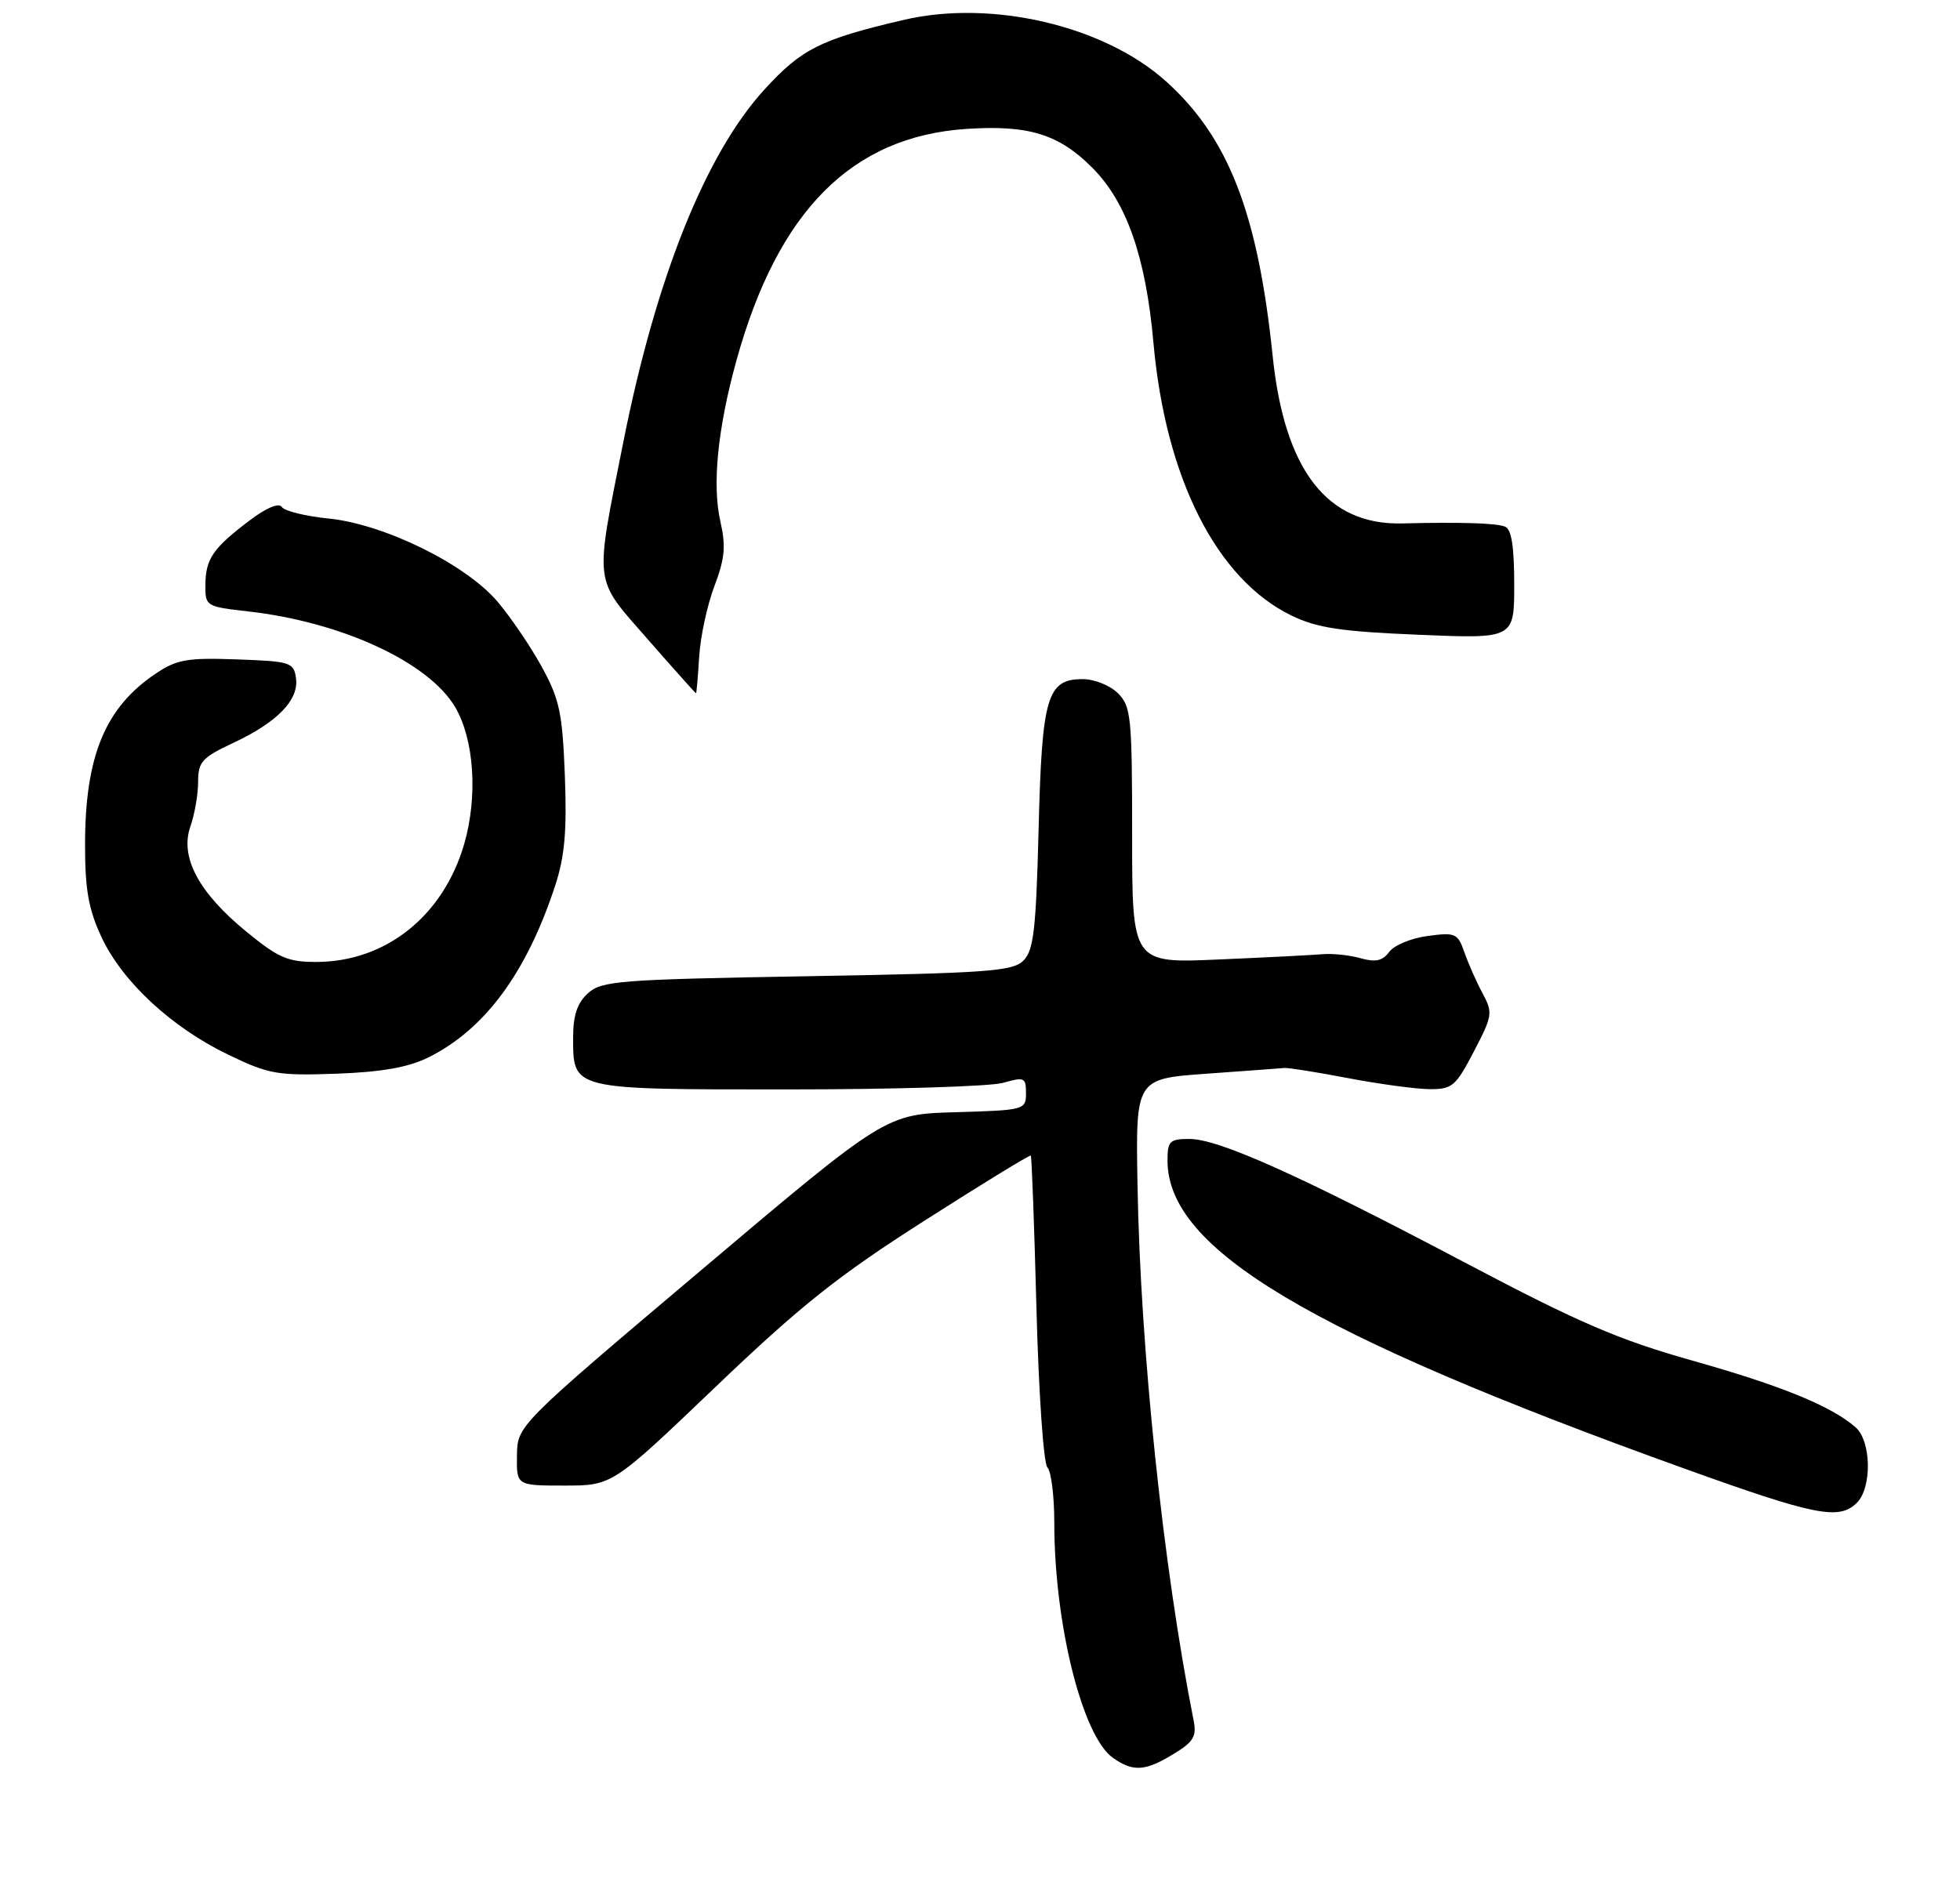 <?xml version="1.0" encoding="UTF-8" standalone="no"?>
<!DOCTYPE svg PUBLIC "-//W3C//DTD SVG 1.1//EN" "http://www.w3.org/Graphics/SVG/1.1/DTD/svg11.dtd" >
<svg xmlns="http://www.w3.org/2000/svg" xmlns:xlink="http://www.w3.org/1999/xlink" version="1.1" viewBox="0 0 277 267">
 <g >
 <path fill="currentColor"
d=" M 165.86 247.94 C 168.68 246.23 169.14 245.45 168.69 243.20 C 164.38 221.48 161.16 190.81 160.76 167.50 C 160.50 152.50 160.50 152.50 170.50 151.78 C 176.00 151.39 180.95 151.02 181.50 150.97 C 182.05 150.91 186.10 151.56 190.50 152.40 C 194.90 153.24 200.07 153.94 202.00 153.96 C 205.23 153.99 205.72 153.58 208.29 148.65 C 210.94 143.58 211.00 143.16 209.52 140.40 C 208.66 138.81 207.51 136.20 206.96 134.62 C 206.02 131.93 205.69 131.78 201.76 132.31 C 199.46 132.61 197.01 133.63 196.34 134.55 C 195.40 135.83 194.42 136.05 192.30 135.46 C 190.76 135.02 188.38 134.77 187.00 134.88 C 185.62 135.00 178.99 135.34 172.25 135.63 C 160.00 136.17 160.00 136.17 160.00 118.08 C 160.00 101.33 159.85 99.85 158.00 98.00 C 156.90 96.90 154.67 96.00 153.02 96.00 C 147.97 96.00 147.25 98.46 146.78 117.29 C 146.42 131.42 146.08 134.34 144.64 135.79 C 143.13 137.30 139.57 137.56 114.07 138.00 C 87.49 138.46 85.04 138.65 83.10 140.40 C 81.59 141.77 81.00 143.51 81.00 146.58 C 81.00 154.10 80.57 154.00 111.33 154.00 C 126.28 154.00 139.97 153.58 141.76 153.07 C 144.77 152.21 145.00 152.31 145.00 154.53 C 145.00 156.88 144.80 156.94 135.09 157.22 C 125.18 157.50 125.18 157.50 99.15 179.50 C 73.12 201.50 73.12 201.50 73.06 205.75 C 73.00 210.00 73.00 210.00 79.77 210.00 C 86.54 210.00 86.54 210.00 101.15 196.03 C 113.15 184.56 118.42 180.36 130.60 172.59 C 138.76 167.37 145.55 163.22 145.68 163.35 C 145.81 163.48 146.17 173.23 146.48 185.01 C 146.79 196.86 147.48 206.88 148.02 207.42 C 148.56 207.96 149.00 211.49 149.00 215.26 C 149.00 229.56 152.97 245.46 157.29 248.49 C 160.16 250.50 161.85 250.39 165.86 247.94 Z  M 262.43 212.43 C 264.58 210.28 264.47 203.72 262.25 201.77 C 258.85 198.78 251.82 195.90 239.23 192.35 C 228.68 189.37 223.16 186.99 207.00 178.46 C 183.54 166.08 172.23 161.00 168.09 161.00 C 165.31 161.00 165.00 161.31 165.00 164.05 C 165.00 176.57 185.00 188.50 238.00 207.58 C 256.58 214.27 259.92 214.93 262.43 212.43 Z  M 60.47 149.51 C 68.47 145.58 74.42 137.55 78.47 125.16 C 79.81 121.06 80.13 117.46 79.83 109.66 C 79.49 100.76 79.08 98.85 76.55 94.23 C 74.96 91.34 72.14 87.19 70.28 85.01 C 65.75 79.72 54.29 74.09 46.45 73.30 C 43.18 72.97 40.20 72.24 39.83 71.67 C 39.42 71.04 37.67 71.76 35.33 73.53 C 30.12 77.46 29.07 78.98 29.03 82.62 C 29.00 85.70 29.08 85.75 35.09 86.43 C 48.31 87.93 60.58 93.61 64.33 99.96 C 67.02 104.54 67.55 112.59 65.60 119.32 C 62.65 129.46 54.56 135.93 44.79 135.98 C 40.71 136.00 39.38 135.43 34.88 131.75 C 28.08 126.20 25.40 121.17 26.90 116.85 C 27.51 115.12 28.00 112.27 28.00 110.52 C 28.00 107.69 28.54 107.09 32.98 105.01 C 39.21 102.09 42.27 98.93 41.83 95.85 C 41.52 93.63 41.04 93.48 33.45 93.21 C 26.42 92.96 24.97 93.22 21.98 95.24 C 14.83 100.05 12.01 106.93 12.02 119.50 C 12.02 125.79 12.52 128.57 14.36 132.50 C 17.30 138.79 24.28 145.26 32.30 149.11 C 38.00 151.86 39.22 152.07 47.50 151.78 C 53.88 151.55 57.66 150.89 60.47 149.51 Z  M 98.81 92.85 C 98.98 90.02 99.95 85.53 100.96 82.87 C 102.44 78.98 102.60 77.20 101.82 73.77 C 100.62 68.56 101.42 60.56 104.09 50.92 C 109.95 29.78 120.39 19.29 136.61 18.22 C 145.37 17.65 149.63 18.96 154.35 23.69 C 159.21 28.55 161.93 36.30 163.01 48.43 C 164.72 67.61 171.95 81.89 182.53 87.02 C 186.15 88.77 189.49 89.27 200.49 89.73 C 214.00 90.30 214.00 90.30 214.00 82.62 C 214.00 77.21 213.61 74.79 212.69 74.44 C 211.39 73.94 206.53 73.79 198.16 73.99 C 187.54 74.25 181.53 66.47 179.86 50.31 C 177.77 30.12 173.61 19.43 164.78 11.49 C 156.01 3.61 140.13 -0.10 127.68 2.82 C 115.96 5.56 113.29 6.90 108.04 12.65 C 99.72 21.75 92.69 39.31 88.09 62.50 C 84.01 83.01 83.83 81.56 91.51 90.33 C 95.20 94.55 98.29 98.00 98.36 98.00 C 98.44 98.00 98.64 95.68 98.81 92.85 Z "/>
</g>
</svg>